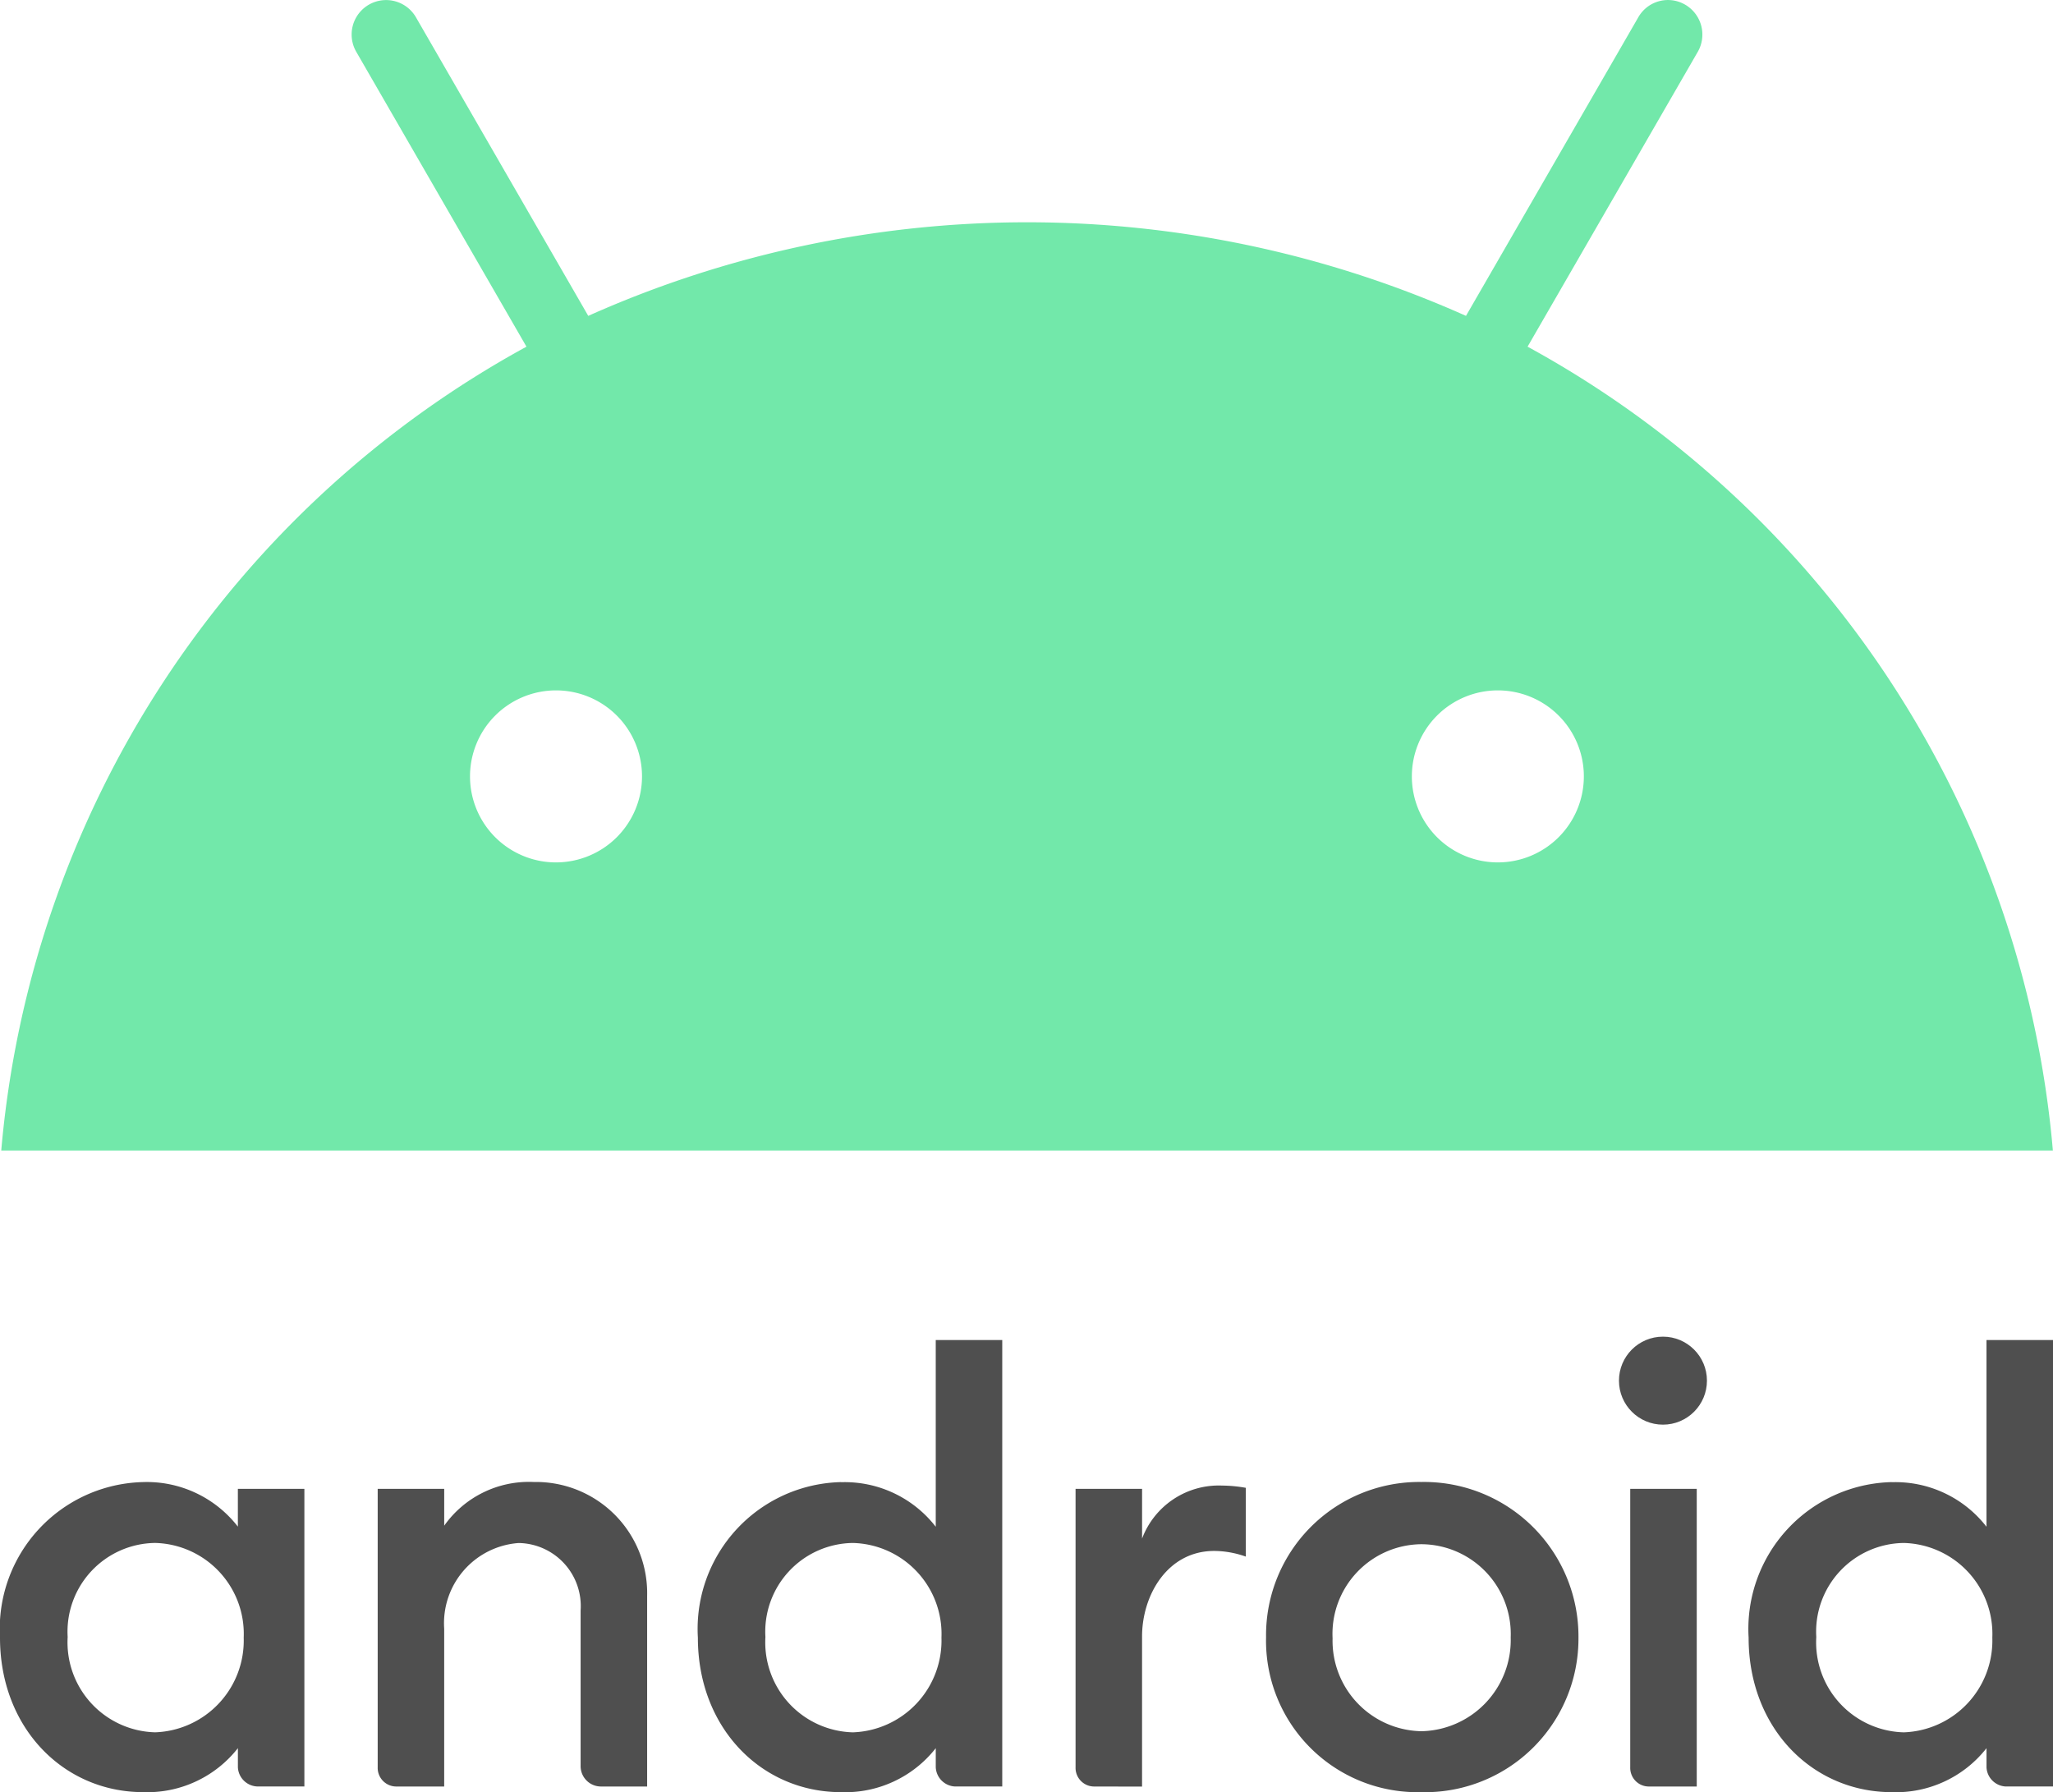 <svg xmlns="http://www.w3.org/2000/svg" width="85.774" height="74.87" viewBox="0 0 85.774 74.87"><g opacity="0.69" style="mix-blend-mode:luminosity;isolation:isolate"><g transform="translate(0 55.841)"><path d="M-407.572,527.946a6.136,6.136,0,0,0-5.982,6.5c0,3.782,2.666,6.453,5.982,6.453a4.809,4.809,0,0,0,3.957-1.837v.8a.844.844,0,0,0,.8.8h1.978V528.229h-2.779v1.578a4.815,4.815,0,0,0-3.957-1.861Zm.5,2.543a3.8,3.8,0,0,1,3.7,3.956,3.836,3.836,0,0,1-3.7,3.955,3.759,3.759,0,0,1-3.655-3.982A3.706,3.706,0,0,1-407.077,530.489Z" transform="translate(413.554 -521.871)"/><path d="M-364.079,540.656a.778.778,0,0,1-.8-.8V528.221h2.779v1.539a4.335,4.335,0,0,1,3.748-1.825,4.644,4.644,0,0,1,4.73,4.761v7.96h-1.931a.851.851,0,0,1-.848-.848v-6.5a2.636,2.636,0,0,0-2.589-2.824,3.36,3.36,0,0,0-3.111,3.578v6.594Z" transform="translate(380.659 -521.863)"/><path d="M-317.634,515.574a6.136,6.136,0,0,0-5.982,6.5c0,3.782,2.666,6.453,5.982,6.453a4.808,4.808,0,0,0,3.957-1.837v.8a.844.844,0,0,0,.8.8h1.978V509.639h-2.779v7.8a4.815,4.815,0,0,0-3.957-1.861Zm.495,2.543a3.8,3.8,0,0,1,3.7,3.956,3.836,3.836,0,0,1-3.7,3.955,3.759,3.759,0,0,1-3.655-3.982A3.706,3.706,0,0,1-317.139,518.117Z" transform="translate(352.773 -509.498)"/><path d="M-274.141,540.958a.778.778,0,0,1-.8-.8V528.523h2.779V530.6a3.425,3.425,0,0,1,3.344-2.214,5.8,5.8,0,0,1,.989.094v2.873a4,4,0,0,0-1.319-.236c-1.95,0-3.015,1.843-3.015,3.578v6.267Z" transform="translate(319.878 -522.165)"/><path d="M-202.657,541.253a.778.778,0,0,1-.8-.8V528.818h2.779v12.435Z" transform="translate(271.568 -522.46)"/><path d="M-182.219,515.574a6.136,6.136,0,0,0-5.982,6.5c0,3.782,2.666,6.453,5.982,6.453a4.808,4.808,0,0,0,3.957-1.837v.8a.844.844,0,0,0,.8.8h1.978V509.639h-2.779v7.8a4.815,4.815,0,0,0-3.957-1.861Zm.5,2.543a3.8,3.8,0,0,1,3.7,3.956,3.836,3.836,0,0,1-3.7,3.955,3.759,3.759,0,0,1-3.655-3.982A3.706,3.706,0,0,1-181.724,518.117Z" transform="translate(261.258 -509.498)"/><ellipse cx="1.838" cy="1.838" rx="1.838" ry="1.838" transform="translate(67.64)"/><path d="M-243.907,527.933a6.4,6.4,0,0,0-6.482,6.482,6.328,6.328,0,0,0,6.476,6.476,6.414,6.414,0,0,0,6.576-6.452A6.457,6.457,0,0,0-243.907,527.933Zm.01,2.6a3.753,3.753,0,0,1,3.729,3.895,3.809,3.809,0,0,1-3.723,3.917,3.779,3.779,0,0,1-3.719-3.88,3.746,3.746,0,0,1,3.713-3.932Z" transform="translate(303.285 -521.862)"/></g><path d="M130.9,276.4l7.11-12.317a1.445,1.445,0,0,0-.523-1.969,1.426,1.426,0,0,0-1.96.523l-7.2,12.476a44.95,44.95,0,0,0-36.672,0l-7.2-12.476a1.44,1.44,0,1,0-2.491,1.446l7.11,12.317A42.454,42.454,0,0,0,67.13,309.982h85.717A42.441,42.441,0,0,0,130.9,276.4ZM90.308,297.945a3.593,3.593,0,1,1,3.593-3.592A3.594,3.594,0,0,1,90.308,297.945Zm39.35,0a3.593,3.593,0,1,1,3.593-3.592A3.594,3.594,0,0,1,129.658,297.945Z" transform="translate(-67.078 -261.917)" fill="#32de84"/></g></svg>